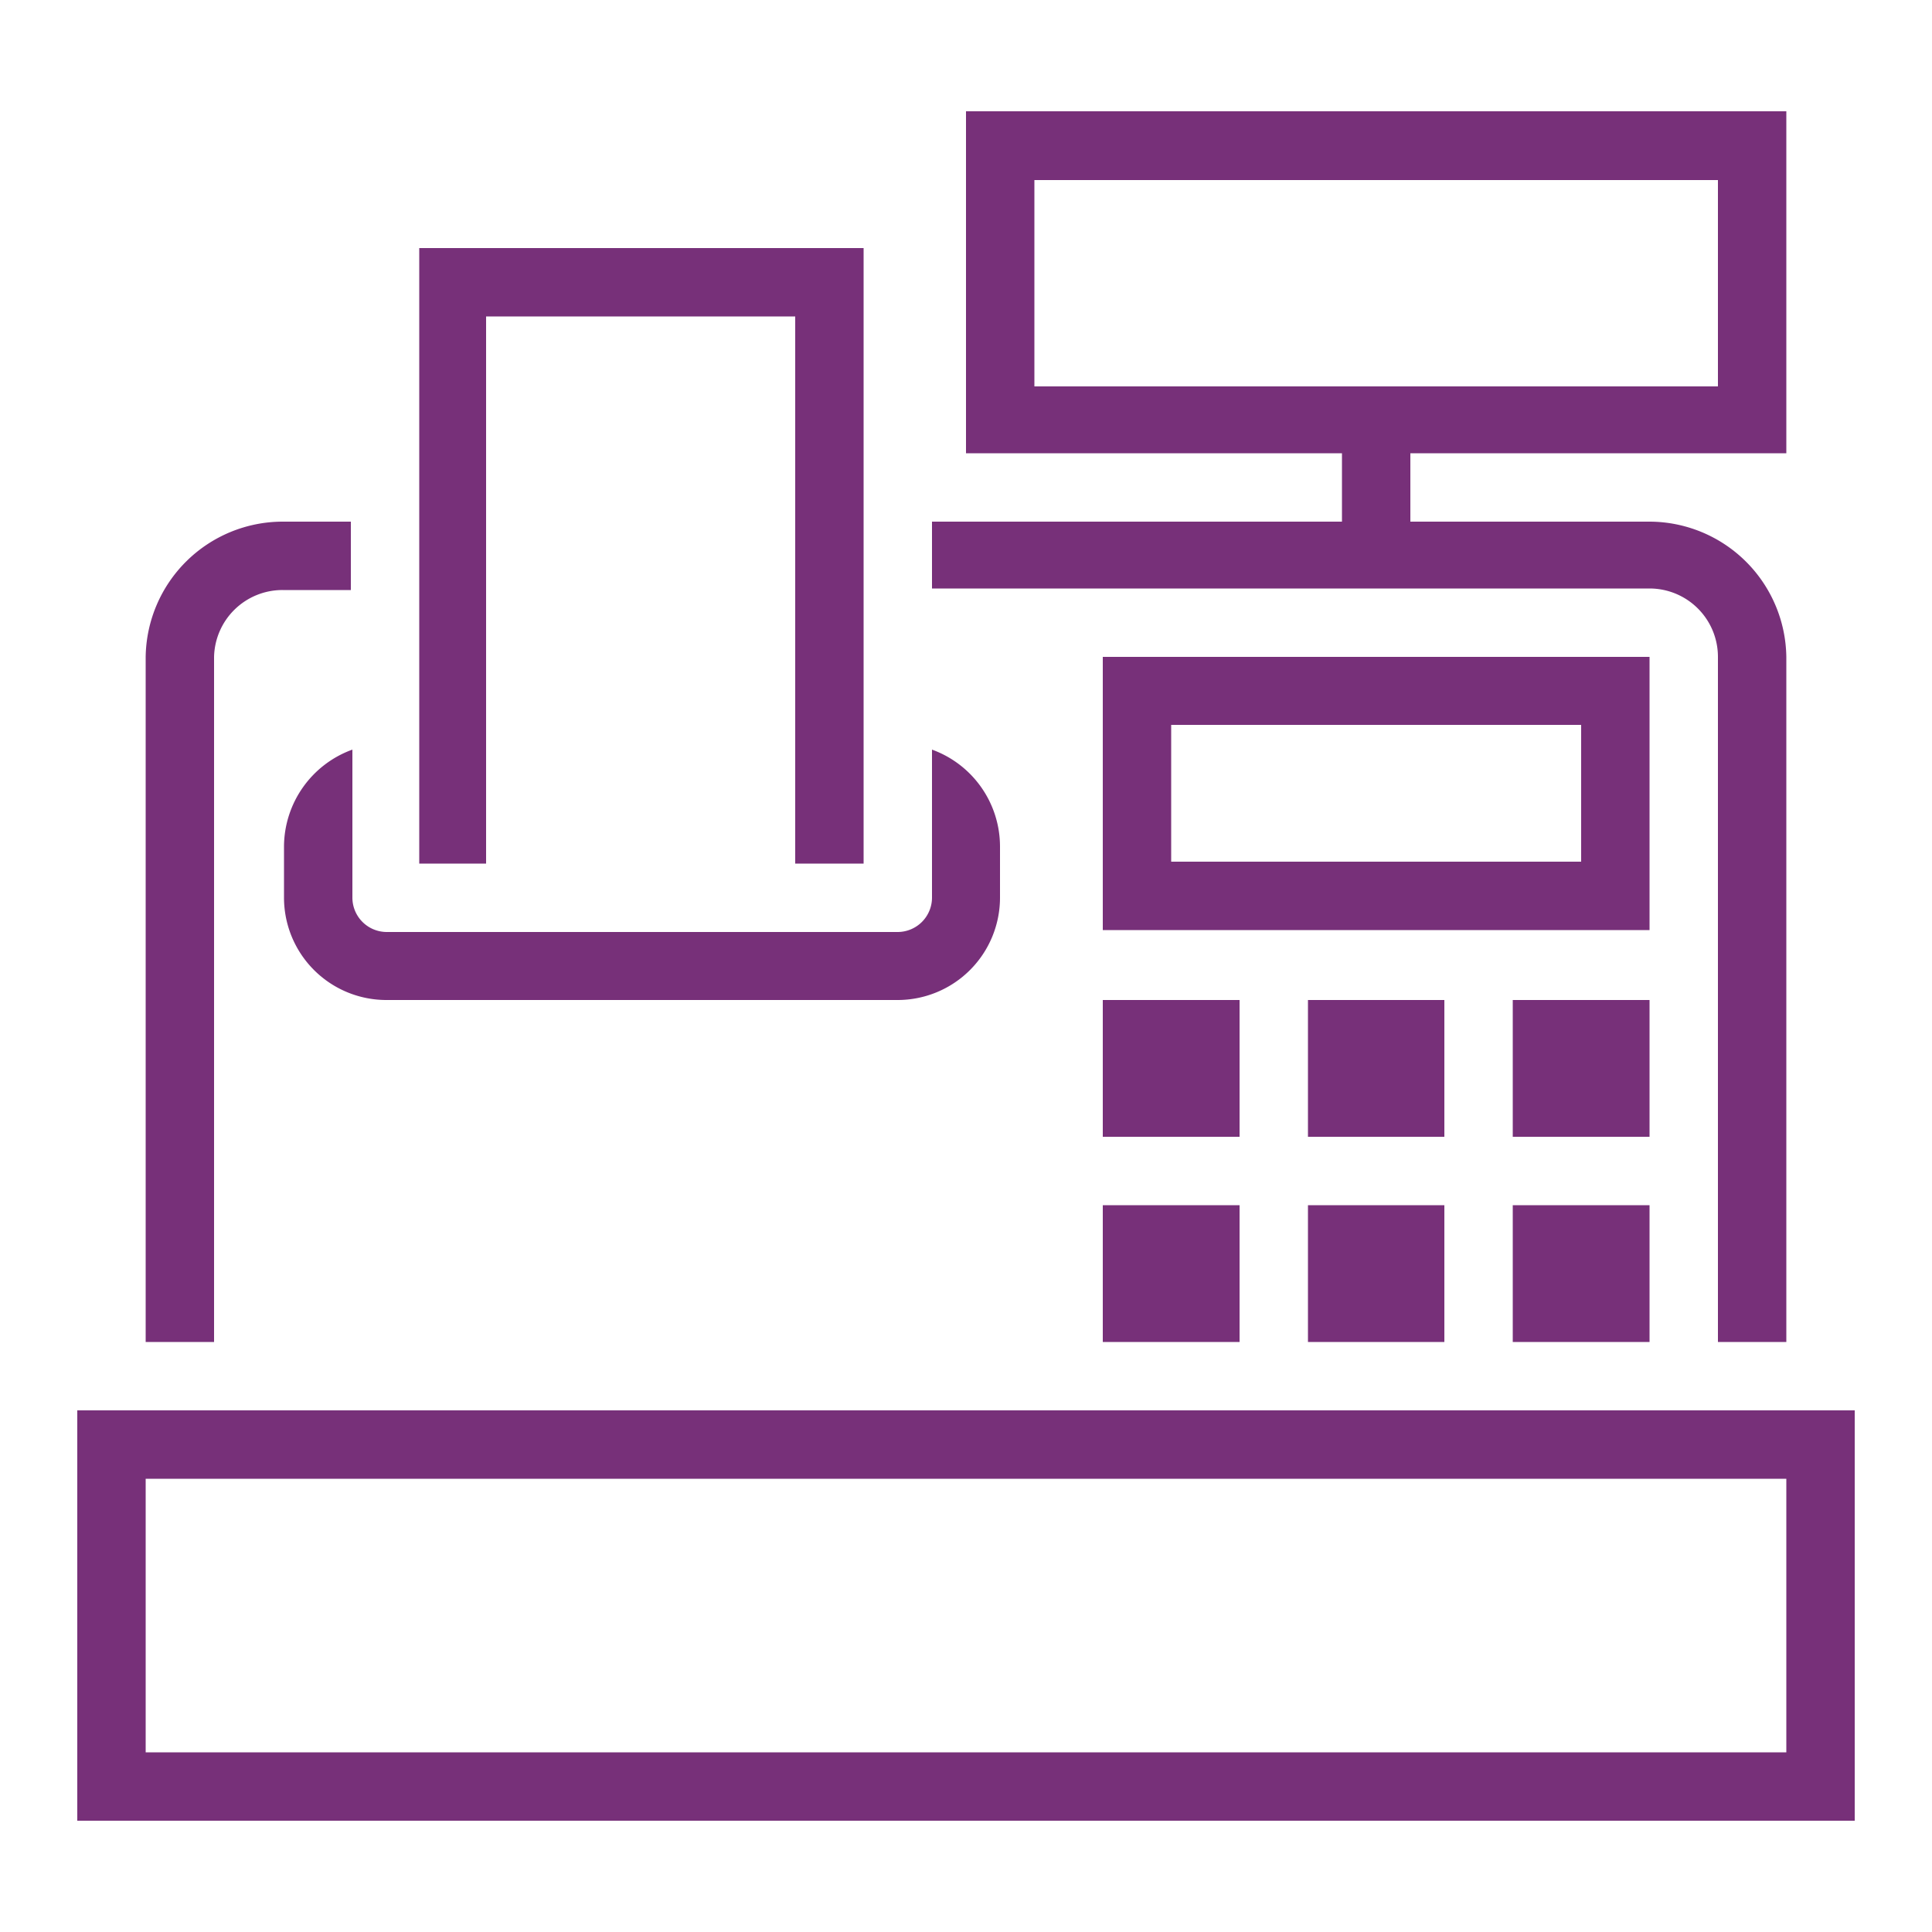 <svg id="classbiz" xmlns="http://www.w3.org/2000/svg" viewBox="0 0 50 50">
  <title>cash_register</title>
  <g>
    <path id="curve30" d="M10.85,22.35V6.42h11.5V22.35H20.58V8.19h-8V22.35Z" fill="#773079"/>
    <path id="curve29" d="M42.69,31.19v3.54H39.15V31.19ZM24.12,19.4a2.67,2.67,0,0,1,1.76,2.5v1.33a2.65,2.65,0,0,1-2.65,2.65H10a2.65,2.65,0,0,1-2.65-2.65V21.9a2.68,2.68,0,0,1,1.77-2.5v3.83a.89.89,0,0,0,.88.89H23.23a.89.89,0,0,0,.89-.89ZM46.23,34.73H44.46V17a1.77,1.77,0,0,0-1.77-1.77H24.12V13.5H34.73V11.73H25V2.88H46.23v8.85H36.5V13.5h6.19A3.55,3.55,0,0,1,46.23,17ZM9.08,15.27H7.31A1.77,1.77,0,0,0,5.54,17V34.73H3.77V17A3.55,3.55,0,0,1,7.31,13.5H9.08ZM48,36.5V47.12H2V36.5Zm-1.77,1.77H3.77v7.08H46.23ZM42.69,17v7.07H28.54V17Zm-1.77,1.76H30.31v3.54H40.92Zm3.54-14.1H26.77V10H44.46ZM32.08,25.88v3.54H28.54V25.88Zm5.3,0v3.54H33.85V25.88Zm5.31,0v3.54H39.15V25.88ZM32.08,31.19v3.54H28.54V31.19Zm5.3,0v3.54H33.85V31.19Z" fill="#773079"/>
  </g>
</svg>
